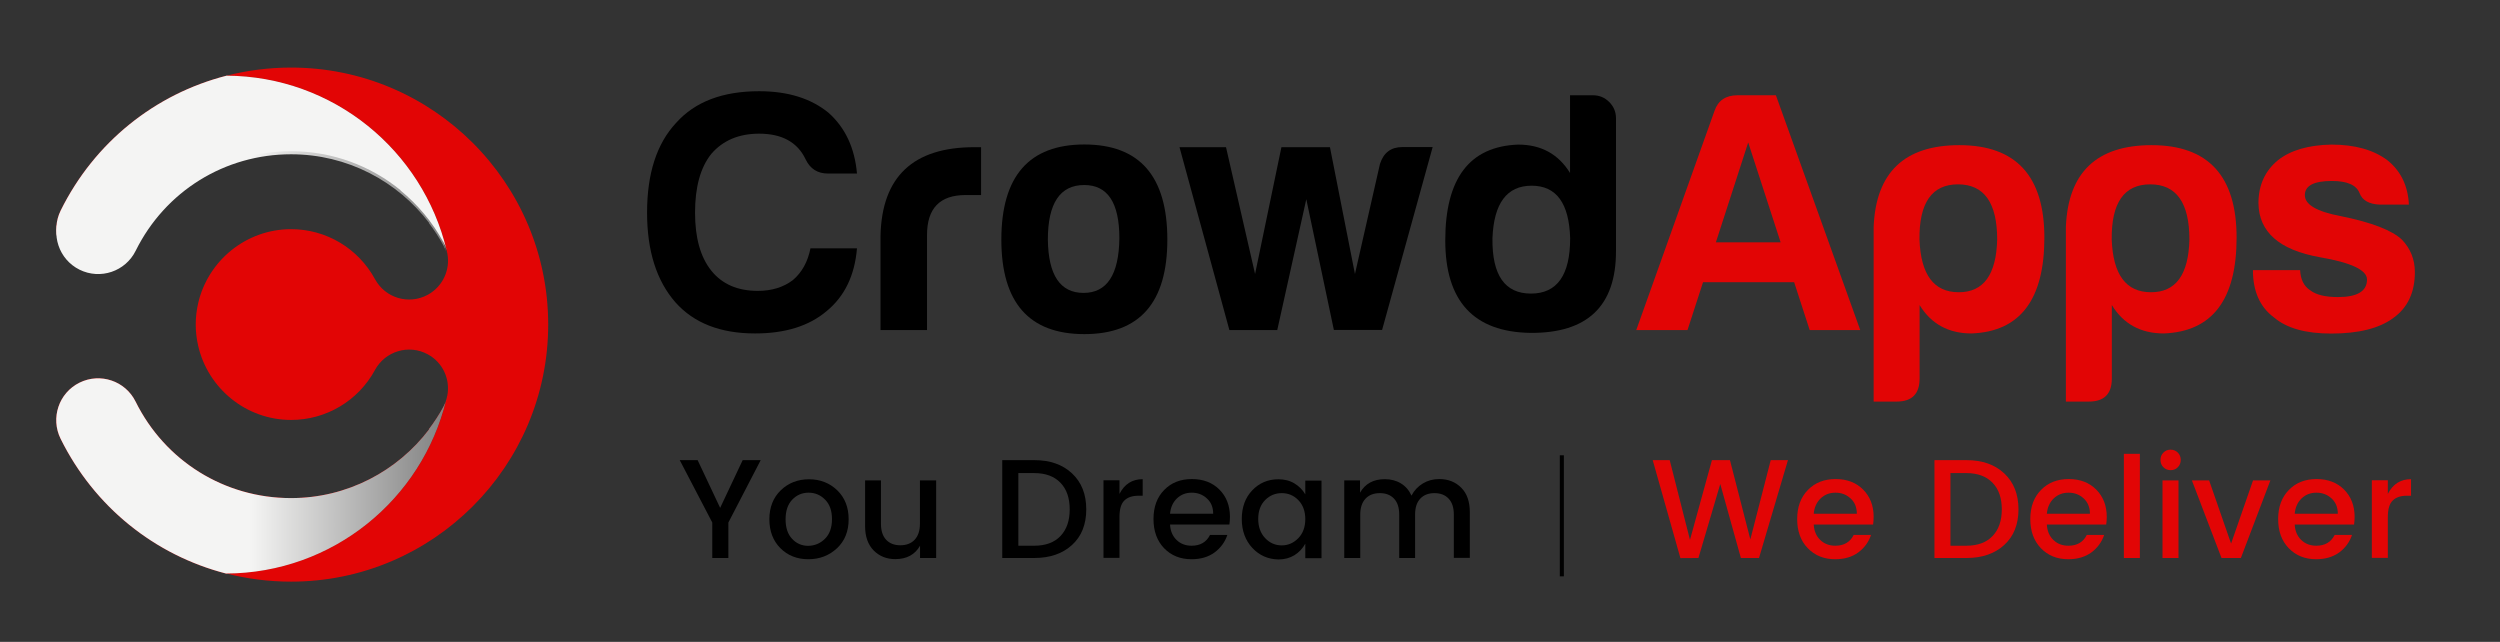 <svg width="222" height="57" viewBox="0 0 222 57" fill="none" xmlns="http://www.w3.org/2000/svg">
<rect x="0" y="0" width="222" height="57" fill="#333333" stroke="none"/>
<path d="M73.4 27.63C71.84 28.95 69.73 29.61 67.05 29.61C63.97 29.61 61.62 28.69 59.98 26.85C58.3 24.93 57.46 22.28 57.46 18.88C57.46 15.4 58.32 12.75 60.04 10.91C61.72 9.03 64.17 8.1 67.41 8.1C69.97 8.1 72.02 8.74 73.58 10.02C75.06 11.34 75.9 13.14 76.1 15.41H73.52C72.6 15.41 71.94 14.99 71.54 14.15C70.82 12.63 69.44 11.87 67.41 11.87C65.61 11.87 64.19 12.47 63.16 13.67C62.2 14.87 61.72 16.61 61.72 18.88C61.72 21.12 62.2 22.83 63.16 24.03C64.12 25.23 65.5 25.83 67.29 25.83C68.53 25.83 69.57 25.51 70.41 24.87C71.21 24.19 71.73 23.25 71.97 22.05H76.1C75.9 24.46 75 26.32 73.4 27.63Z" fill="black"/>
<path d="M78.19 20.92C78.31 15.69 81.09 13.07 86.52 13.07H87.12V17.32H85.74C83.46 17.32 82.32 18.5 82.32 20.86V29.31H78.19V20.92Z" fill="black"/>
<path d="M103.66 21.28C103.66 26.87 101.2 29.67 96.29 29.67C91.38 29.67 88.92 26.87 88.92 21.28C88.92 15.65 91.38 12.83 96.29 12.83C101.2 12.83 103.66 15.65 103.66 21.28ZM93.05 21.28C93.09 24.44 94.15 26.01 96.22 26.01C98.3 26.01 99.36 24.39 99.4 21.16C99.4 18 98.36 16.43 96.28 16.43C94.13 16.43 93.05 18.05 93.05 21.28Z" fill="black"/>
<path d="M118.45 29.31L116 17.69L113.42 29.31H109.17L104.74 13.07H108.87L111.45 24.33L113.79 13.07H118.1L120.32 24.33L122.54 14.56C122.86 13.56 123.52 13.06 124.52 13.06H127.22L122.73 29.3H118.45V29.31Z" fill="black"/>
<path d="M141.46 8.46C142.02 8.46 142.5 8.66 142.9 9.06C143.3 9.46 143.5 9.94 143.5 10.5V12.72V22.31C143.5 27.18 140.96 29.6 135.89 29.56C130.86 29.48 128.34 26.74 128.34 21.35C128.34 15.84 130.5 13 134.81 12.84C136.85 12.84 138.38 13.68 139.42 15.36V8.46H141.46ZM136.01 16.49C133.81 16.49 132.65 18.05 132.53 21.16C132.49 24.44 133.63 26.07 135.95 26.07C138.27 26.07 139.43 24.43 139.43 21.16C139.34 18.05 138.21 16.49 136.01 16.49Z" fill="black"/>
<path d="M157.7 8.46L165.19 29.31H160.7L159.32 25.06H151.23L149.85 29.31H145.3L152.25 9.84C152.57 8.92 153.25 8.46 154.29 8.46H157.7ZM152.37 21.52H158.12L155.24 12.65L152.37 21.52Z" fill="#E20505"/>
<path d="M170.46 33.62C170.46 34.98 169.78 35.66 168.42 35.66H166.38V20.14C166.58 15.31 169.12 12.89 173.99 12.89C179.02 12.89 181.54 15.63 181.54 21.1C181.54 26.61 179.38 29.45 175.07 29.61C173.03 29.61 171.49 28.77 170.46 27.09V33.62ZM177.35 21.28C177.35 18 176.19 16.37 173.87 16.37C171.55 16.37 170.41 18.01 170.45 21.28C170.57 24.4 171.73 25.95 173.93 25.95C176.13 25.96 177.27 24.4 177.35 21.28Z" fill="#E20505"/>
<path d="M187.53 33.62C187.53 34.98 186.85 35.66 185.49 35.66H183.45V20.14C183.65 15.31 186.19 12.89 191.06 12.89C196.09 12.89 198.61 15.63 198.61 21.1C198.61 26.61 196.45 29.45 192.14 29.61C190.1 29.61 188.56 28.77 187.53 27.09V33.62ZM194.42 21.28C194.42 18 193.26 16.37 190.94 16.37C188.62 16.37 187.48 18.01 187.52 21.28C187.64 24.4 188.8 25.95 191 25.95C193.21 25.96 194.34 24.4 194.42 21.28Z" fill="#E20505"/>
<path d="M204.25 23.98C204.29 24.82 204.59 25.42 205.15 25.78C205.67 26.18 206.49 26.38 207.61 26.38C209.33 26.38 210.19 25.86 210.19 24.82C210.19 23.98 208.79 23.32 206 22.84C202.4 22.2 200.59 20.6 200.55 18.05C200.55 16.45 201.13 15.17 202.29 14.22C203.41 13.34 204.99 12.88 207.02 12.84C209.1 12.84 210.75 13.3 211.99 14.22C213.19 15.18 213.83 16.5 213.91 18.17H211.33C210.37 18.13 209.77 17.79 209.53 17.15C209.25 16.43 208.43 16.07 207.07 16.07C205.47 16.07 204.67 16.49 204.67 17.33C204.67 18.17 205.73 18.79 207.85 19.19C210.61 19.75 212.42 20.45 213.3 21.29C214.06 22.09 214.44 23.05 214.44 24.17C214.44 25.97 213.8 27.33 212.52 28.24C211.28 29.16 209.44 29.62 207.01 29.62C204.73 29.62 203.04 29.14 201.92 28.18C200.68 27.26 200.06 25.86 200.06 23.99H204.25V23.98Z" fill="#E20505"/>
<path d="M64.67 49.55H63.25V46.4L60.36 40.86H61.95L63.95 45.1L65.95 40.86H67.55L64.68 46.4V49.55H64.67Z" fill="black"/>
<path d="M71.78 49.66C70.78 49.66 69.95 49.33 69.3 48.68C68.65 48.03 68.32 47.17 68.32 46.11C68.32 45.05 68.66 44.19 69.33 43.54C70 42.89 70.84 42.56 71.84 42.56C72.84 42.56 73.67 42.89 74.35 43.54C75.02 44.19 75.36 45.05 75.36 46.11C75.36 47.17 75.02 48.03 74.33 48.68C73.63 49.33 72.79 49.66 71.78 49.66ZM73.26 47.84C73.68 47.42 73.88 46.84 73.88 46.1C73.88 45.36 73.68 44.78 73.27 44.37C72.87 43.96 72.38 43.75 71.8 43.75C71.23 43.75 70.74 43.96 70.35 44.37C69.96 44.78 69.76 45.36 69.76 46.11C69.76 46.86 69.95 47.44 70.34 47.85C70.72 48.26 71.2 48.47 71.77 48.47C72.35 48.46 72.85 48.25 73.26 47.84Z" fill="black"/>
<path d="M81.7 42.66H83.13V49.55H81.7V48.46C81.25 49.25 80.52 49.65 79.5 49.65C78.72 49.65 78.09 49.39 77.58 48.88C77.08 48.37 76.82 47.65 76.82 46.72V42.66H78.23V46.51C78.23 47.13 78.38 47.6 78.69 47.93C79 48.26 79.42 48.42 79.95 48.42C80.48 48.42 80.91 48.26 81.22 47.93C81.53 47.6 81.69 47.13 81.69 46.51V42.66H81.7Z" fill="black"/>
<path d="M91.84 40.86C93.24 40.86 94.36 41.25 95.2 42.04C96.04 42.83 96.46 43.89 96.46 45.23C96.46 46.57 96.04 47.62 95.2 48.39C94.36 49.16 93.24 49.55 91.84 49.55H89V40.86H91.84ZM90.43 48.46H91.84C92.85 48.46 93.63 48.17 94.17 47.6C94.72 47.02 94.99 46.24 94.99 45.23C94.99 44.23 94.72 43.44 94.17 42.87C93.62 42.3 92.85 42.01 91.84 42.01H90.43V48.46Z" fill="black"/>
<path d="M99.41 42.66V43.86C99.85 42.99 100.54 42.55 101.47 42.55V44.02H101.11C100.55 44.02 100.13 44.16 99.84 44.45C99.55 44.73 99.41 45.22 99.41 45.92V49.54H97.99V42.65H99.41V42.66Z" fill="black"/>
<path d="M105.81 49.66C104.81 49.66 104 49.33 103.37 48.68C102.75 48.03 102.43 47.17 102.43 46.09C102.43 45.01 102.75 44.15 103.38 43.51C104.01 42.86 104.83 42.54 105.84 42.54C106.84 42.54 107.66 42.85 108.28 43.47C108.9 44.09 109.22 44.9 109.22 45.9C109.22 46.14 109.2 46.37 109.17 46.58H103.9C103.93 47.16 104.13 47.61 104.48 47.95C104.83 48.29 105.28 48.46 105.81 48.46C106.59 48.46 107.13 48.14 107.45 47.5H108.99C108.78 48.13 108.4 48.65 107.85 49.06C107.3 49.46 106.62 49.66 105.81 49.66ZM107.17 44.26C106.8 43.92 106.36 43.75 105.83 43.75C105.3 43.75 104.87 43.92 104.51 44.26C104.16 44.6 103.95 45.05 103.9 45.62H107.73C107.73 45.04 107.54 44.59 107.17 44.26Z" fill="black"/>
<path d="M111.21 48.66C110.59 47.99 110.27 47.13 110.27 46.09C110.27 45.04 110.58 44.19 111.2 43.54C111.82 42.89 112.59 42.56 113.52 42.56C114.06 42.56 114.54 42.68 114.95 42.93C115.36 43.18 115.68 43.5 115.91 43.9V42.68H117.35V49.57H115.91V48.28C115.68 48.7 115.36 49.04 114.95 49.3C114.54 49.55 114.07 49.68 113.52 49.68C112.61 49.66 111.84 49.33 111.21 48.66ZM115.29 47.79C115.7 47.37 115.91 46.8 115.91 46.1C115.91 45.4 115.7 44.83 115.29 44.41C114.88 43.99 114.39 43.79 113.82 43.79C113.25 43.79 112.76 43.99 112.35 44.4C111.94 44.81 111.73 45.37 111.73 46.08C111.73 46.79 111.94 47.36 112.35 47.79C112.76 48.22 113.25 48.43 113.82 48.43C114.39 48.43 114.88 48.21 115.29 47.79Z" fill="black"/>
<path d="M120.77 42.66V43.75C121.23 42.95 121.96 42.55 122.97 42.55C123.5 42.55 123.98 42.67 124.39 42.92C124.81 43.17 125.12 43.53 125.34 44.01C125.58 43.55 125.92 43.19 126.35 42.93C126.78 42.67 127.26 42.54 127.81 42.54C128.6 42.54 129.25 42.8 129.76 43.31C130.27 43.82 130.52 44.55 130.52 45.48V49.54H129.1V45.7C129.1 45.08 128.95 44.61 128.64 44.28C128.33 43.95 127.91 43.79 127.38 43.79C126.85 43.79 126.43 43.95 126.12 44.28C125.81 44.61 125.66 45.08 125.66 45.7V49.55H124.25V45.7C124.25 45.08 124.1 44.61 123.79 44.28C123.48 43.95 123.06 43.79 122.53 43.79C122 43.79 121.57 43.95 121.26 44.28C120.95 44.61 120.79 45.08 120.79 45.7V49.55H119.37V42.66H120.77Z" fill="black"/>
<path d="M157.24 40.86H158.77L156.2 49.55H154.59L152.76 42.98L150.82 49.55L149.22 49.56L146.76 40.86H148.27L150.07 47.94L152.02 40.86H153.62L155.43 47.9L157.24 40.86Z" fill="#E20505"/>
<path d="M162.97 49.66C161.97 49.66 161.16 49.33 160.53 48.68C159.9 48.03 159.59 47.17 159.59 46.09C159.59 45.01 159.91 44.15 160.54 43.51C161.17 42.86 161.99 42.54 163 42.54C164.01 42.54 164.82 42.85 165.44 43.47C166.06 44.09 166.38 44.9 166.38 45.9C166.38 46.14 166.36 46.37 166.33 46.58H161.06C161.09 47.16 161.29 47.61 161.64 47.95C161.99 48.29 162.44 48.46 162.97 48.46C163.75 48.46 164.29 48.14 164.61 47.5H166.15C165.94 48.13 165.56 48.65 165.01 49.06C164.46 49.46 163.78 49.66 162.97 49.66ZM164.33 44.26C163.96 43.92 163.52 43.75 162.99 43.75C162.46 43.75 162.03 43.92 161.67 44.26C161.32 44.6 161.11 45.05 161.06 45.62H164.89C164.88 45.04 164.7 44.59 164.33 44.26Z" fill="#E20505"/>
<path d="M174.62 40.86C176.02 40.86 177.14 41.25 177.98 42.04C178.82 42.83 179.24 43.89 179.24 45.23C179.24 46.57 178.82 47.62 177.98 48.39C177.14 49.16 176.02 49.55 174.62 49.55H171.78V40.86H174.62ZM173.2 48.46H174.61C175.62 48.46 176.4 48.17 176.94 47.6C177.49 47.02 177.76 46.24 177.76 45.23C177.76 44.23 177.49 43.44 176.94 42.87C176.39 42.3 175.62 42.01 174.61 42.01H173.2V48.46Z" fill="#E20505"/>
<path d="M183.67 49.66C182.67 49.66 181.86 49.33 181.23 48.68C180.61 48.03 180.29 47.17 180.29 46.09C180.29 45.01 180.61 44.15 181.24 43.51C181.87 42.86 182.69 42.54 183.7 42.54C184.71 42.54 185.52 42.85 186.14 43.47C186.76 44.09 187.08 44.9 187.08 45.9C187.08 46.14 187.06 46.37 187.03 46.58H181.76C181.79 47.16 181.99 47.61 182.34 47.95C182.69 48.29 183.14 48.46 183.67 48.46C184.45 48.46 184.99 48.14 185.31 47.5H186.85C186.64 48.13 186.26 48.65 185.71 49.06C185.15 49.46 184.47 49.66 183.67 49.66ZM185.03 44.26C184.66 43.92 184.22 43.75 183.69 43.75C183.16 43.75 182.73 43.92 182.37 44.26C182.02 44.6 181.81 45.05 181.76 45.62H185.59C185.58 45.04 185.39 44.59 185.03 44.26Z" fill="#E20505"/>
<path d="M188.6 49.55V40.3H190.02V49.55H188.6Z" fill="#E20505"/>
<path d="M193.65 40.84C193.65 41.1 193.56 41.32 193.39 41.49C193.22 41.67 193 41.75 192.75 41.75C192.5 41.75 192.28 41.66 192.11 41.49C191.94 41.32 191.85 41.1 191.85 40.84C191.85 40.58 191.94 40.36 192.11 40.19C192.29 40.01 192.5 39.93 192.75 39.93C193 39.93 193.22 40.02 193.39 40.19C193.56 40.36 193.65 40.58 193.65 40.84ZM192.03 49.55V42.66H193.45V49.55H192.03Z" fill="#E20505"/>
<path d="M194.64 42.66H196.17L198.12 48.27L200.07 42.66H201.61L198.99 49.55H197.27L194.64 42.66Z" fill="#E20505"/>
<path d="M205.68 49.66C204.68 49.66 203.87 49.33 203.24 48.68C202.61 48.03 202.3 47.17 202.3 46.09C202.3 45.01 202.62 44.15 203.25 43.51C203.88 42.86 204.7 42.54 205.71 42.54C206.71 42.54 207.53 42.85 208.15 43.47C208.77 44.09 209.09 44.9 209.09 45.9C209.09 46.14 209.07 46.37 209.04 46.58H203.77C203.8 47.16 204 47.61 204.35 47.95C204.7 48.29 205.15 48.46 205.68 48.46C206.46 48.46 207 48.14 207.32 47.5H208.86C208.65 48.13 208.27 48.65 207.72 49.06C207.16 49.46 206.48 49.66 205.68 49.66ZM207.04 44.26C206.67 43.92 206.23 43.75 205.7 43.75C205.17 43.75 204.74 43.92 204.38 44.26C204.03 44.6 203.82 45.05 203.77 45.62H207.6C207.59 45.04 207.41 44.59 207.04 44.26Z" fill="#E20505"/>
<path d="M212.04 42.66V43.86C212.48 42.99 213.17 42.55 214.1 42.55V44.02H213.74C213.18 44.02 212.76 44.16 212.47 44.45C212.18 44.73 212.04 45.22 212.04 45.92V49.54H210.62V42.65H212.04V42.66Z" fill="#E20505"/>
<path d="M138.87 51.18H138.51V40.43H138.87V51.18Z" fill="black"/>
<g clip-path="url(#clip0_286_865)">
<path d="M25.85 6C23.88 6 21.96 6.25 20.12 6.72C29.61 6.77 37.55 13.37 39.66 22.22C39.69 22.33 39.71 22.43 39.73 22.54C39.99 23.96 39.32 25.45 37.98 26.18C36.3 27.09 34.21 26.47 33.3 24.79C31.81 22.05 28.96 20.35 25.85 20.35C21.84 20.35 18.47 23.16 17.6 26.91C17.46 27.52 17.38 28.16 17.38 28.82C17.38 29.48 17.46 30.11 17.6 30.72C18.47 34.48 21.84 37.29 25.85 37.29C28.96 37.29 31.82 35.59 33.3 32.85C34.21 31.18 36.3 30.55 37.98 31.46C39.32 32.18 39.98 33.66 39.73 35.08C39.7 35.22 39.67 35.36 39.63 35.5C37.49 44.33 29.55 50.89 20.08 50.92C21.93 51.4 23.87 51.65 25.85 51.65C38.44 51.65 48.68 41.41 48.68 28.82C48.68 16.23 38.43 6 25.85 6Z" fill="#E20505"/>
<path d="M39.63 35.51C39.56 35.73 39.47 35.94 39.36 36.15C38.98 36.85 38.55 37.5 38.08 38.12H38.11C35.3 41.83 30.84 44.23 25.84 44.23C19.95 44.23 14.66 40.95 12.04 35.66C11.13 33.82 8.9 33.07 7.06 33.98C5.22 34.89 4.47 37.12 5.38 38.96C8.38 45.02 13.75 49.3 20.07 50.93C29.55 50.9 37.48 44.34 39.62 35.51H39.63Z" fill="#E20505"/>
<path d="M5.39 18.69C4.48 20.53 5.23 22.76 7.07 23.67C8.91 24.58 11.14 23.83 12.05 21.99C14.67 16.71 19.96 13.43 25.85 13.43C29.54 13.43 32.93 14.73 35.58 16.9H35.55C37.08 18.15 38.39 19.7 39.37 21.5C39.5 21.73 39.59 21.98 39.66 22.22C37.54 13.37 29.61 6.77 20.12 6.72C13.78 8.34 8.39 12.63 5.39 18.69Z" fill="#E20505"/>
<path style="mix-blend-mode:multiply" d="M39.63 35.51C39.56 35.73 39.47 35.94 39.36 36.15C38.98 36.85 38.55 37.5 38.08 38.12H38.11C35.3 41.83 30.84 44.23 25.84 44.23C19.95 44.23 14.66 40.95 12.04 35.66C11.13 33.82 8.9 33.07 7.06 33.98C5.22 34.89 4.47 37.12 5.38 38.96C8.38 45.02 13.75 49.3 20.07 50.93C29.55 50.9 37.48 44.34 39.62 35.51H39.63Z" fill="url(#paint0_linear_286_865)"/>
<path style="mix-blend-mode:multiply" d="M39.637 22.42C39.567 22.2 39.477 21.99 39.367 21.78C38.987 21.08 38.557 20.43 38.087 19.81H38.117C35.307 16.1 30.847 13.7 25.847 13.7C19.957 13.7 14.667 16.98 12.047 22.27C11.137 24.11 8.907 24.86 7.067 23.95C5.227 23.04 4.477 20.81 5.387 18.97C8.387 12.91 13.757 8.63 20.077 7C29.557 7.03 37.487 13.59 39.627 22.42H39.637Z" fill="url(#paint1_linear_286_865)"/>
<path style="mix-blend-mode:multiply" d="M5.39 18.69C4.48 20.53 5.23 22.76 7.07 23.67C8.91 24.58 11.14 23.83 12.05 21.99C14.67 16.71 19.96 13.43 25.85 13.43C29.54 13.43 32.93 14.73 35.58 16.9H35.55C37.08 18.15 38.39 19.7 39.37 21.5C39.5 21.73 39.59 21.98 39.66 22.22C37.54 13.37 29.61 6.77 20.12 6.72C13.78 8.34 8.39 12.63 5.39 18.69Z" fill="url(#paint2_linear_286_865)"/>
</g>
<defs>
<linearGradient id="paint0_linear_286_865" x1="5" y1="42.26" x2="39.63" y2="42.26" gradientUnits="userSpaceOnUse">
<stop offset="0.5" stop-color="#F4F4F3"/>
<stop offset="1" stop-color="#808080"/>
</linearGradient>
<linearGradient id="paint1_linear_286_865" x1="5.007" y1="15.67" x2="39.637" y2="15.67" gradientUnits="userSpaceOnUse">
<stop offset="0.5" stop-color="#F4F4F3"/>
<stop offset="1" stop-color="#808080"/>
</linearGradient>
<linearGradient id="paint2_linear_286_865" x1="5.003" y1="169.513" x2="1205.86" y2="169.513" gradientUnits="userSpaceOnUse">
<stop offset="0.5" stop-color="#F4F4F3"/>
<stop offset="1" stop-color="#757575"/>
</linearGradient>
<clipPath id="clip0_286_865">
<rect width="43.68" height="45.66" fill="white" transform="translate(5 6)"/>
</clipPath>
</defs>
</svg>
